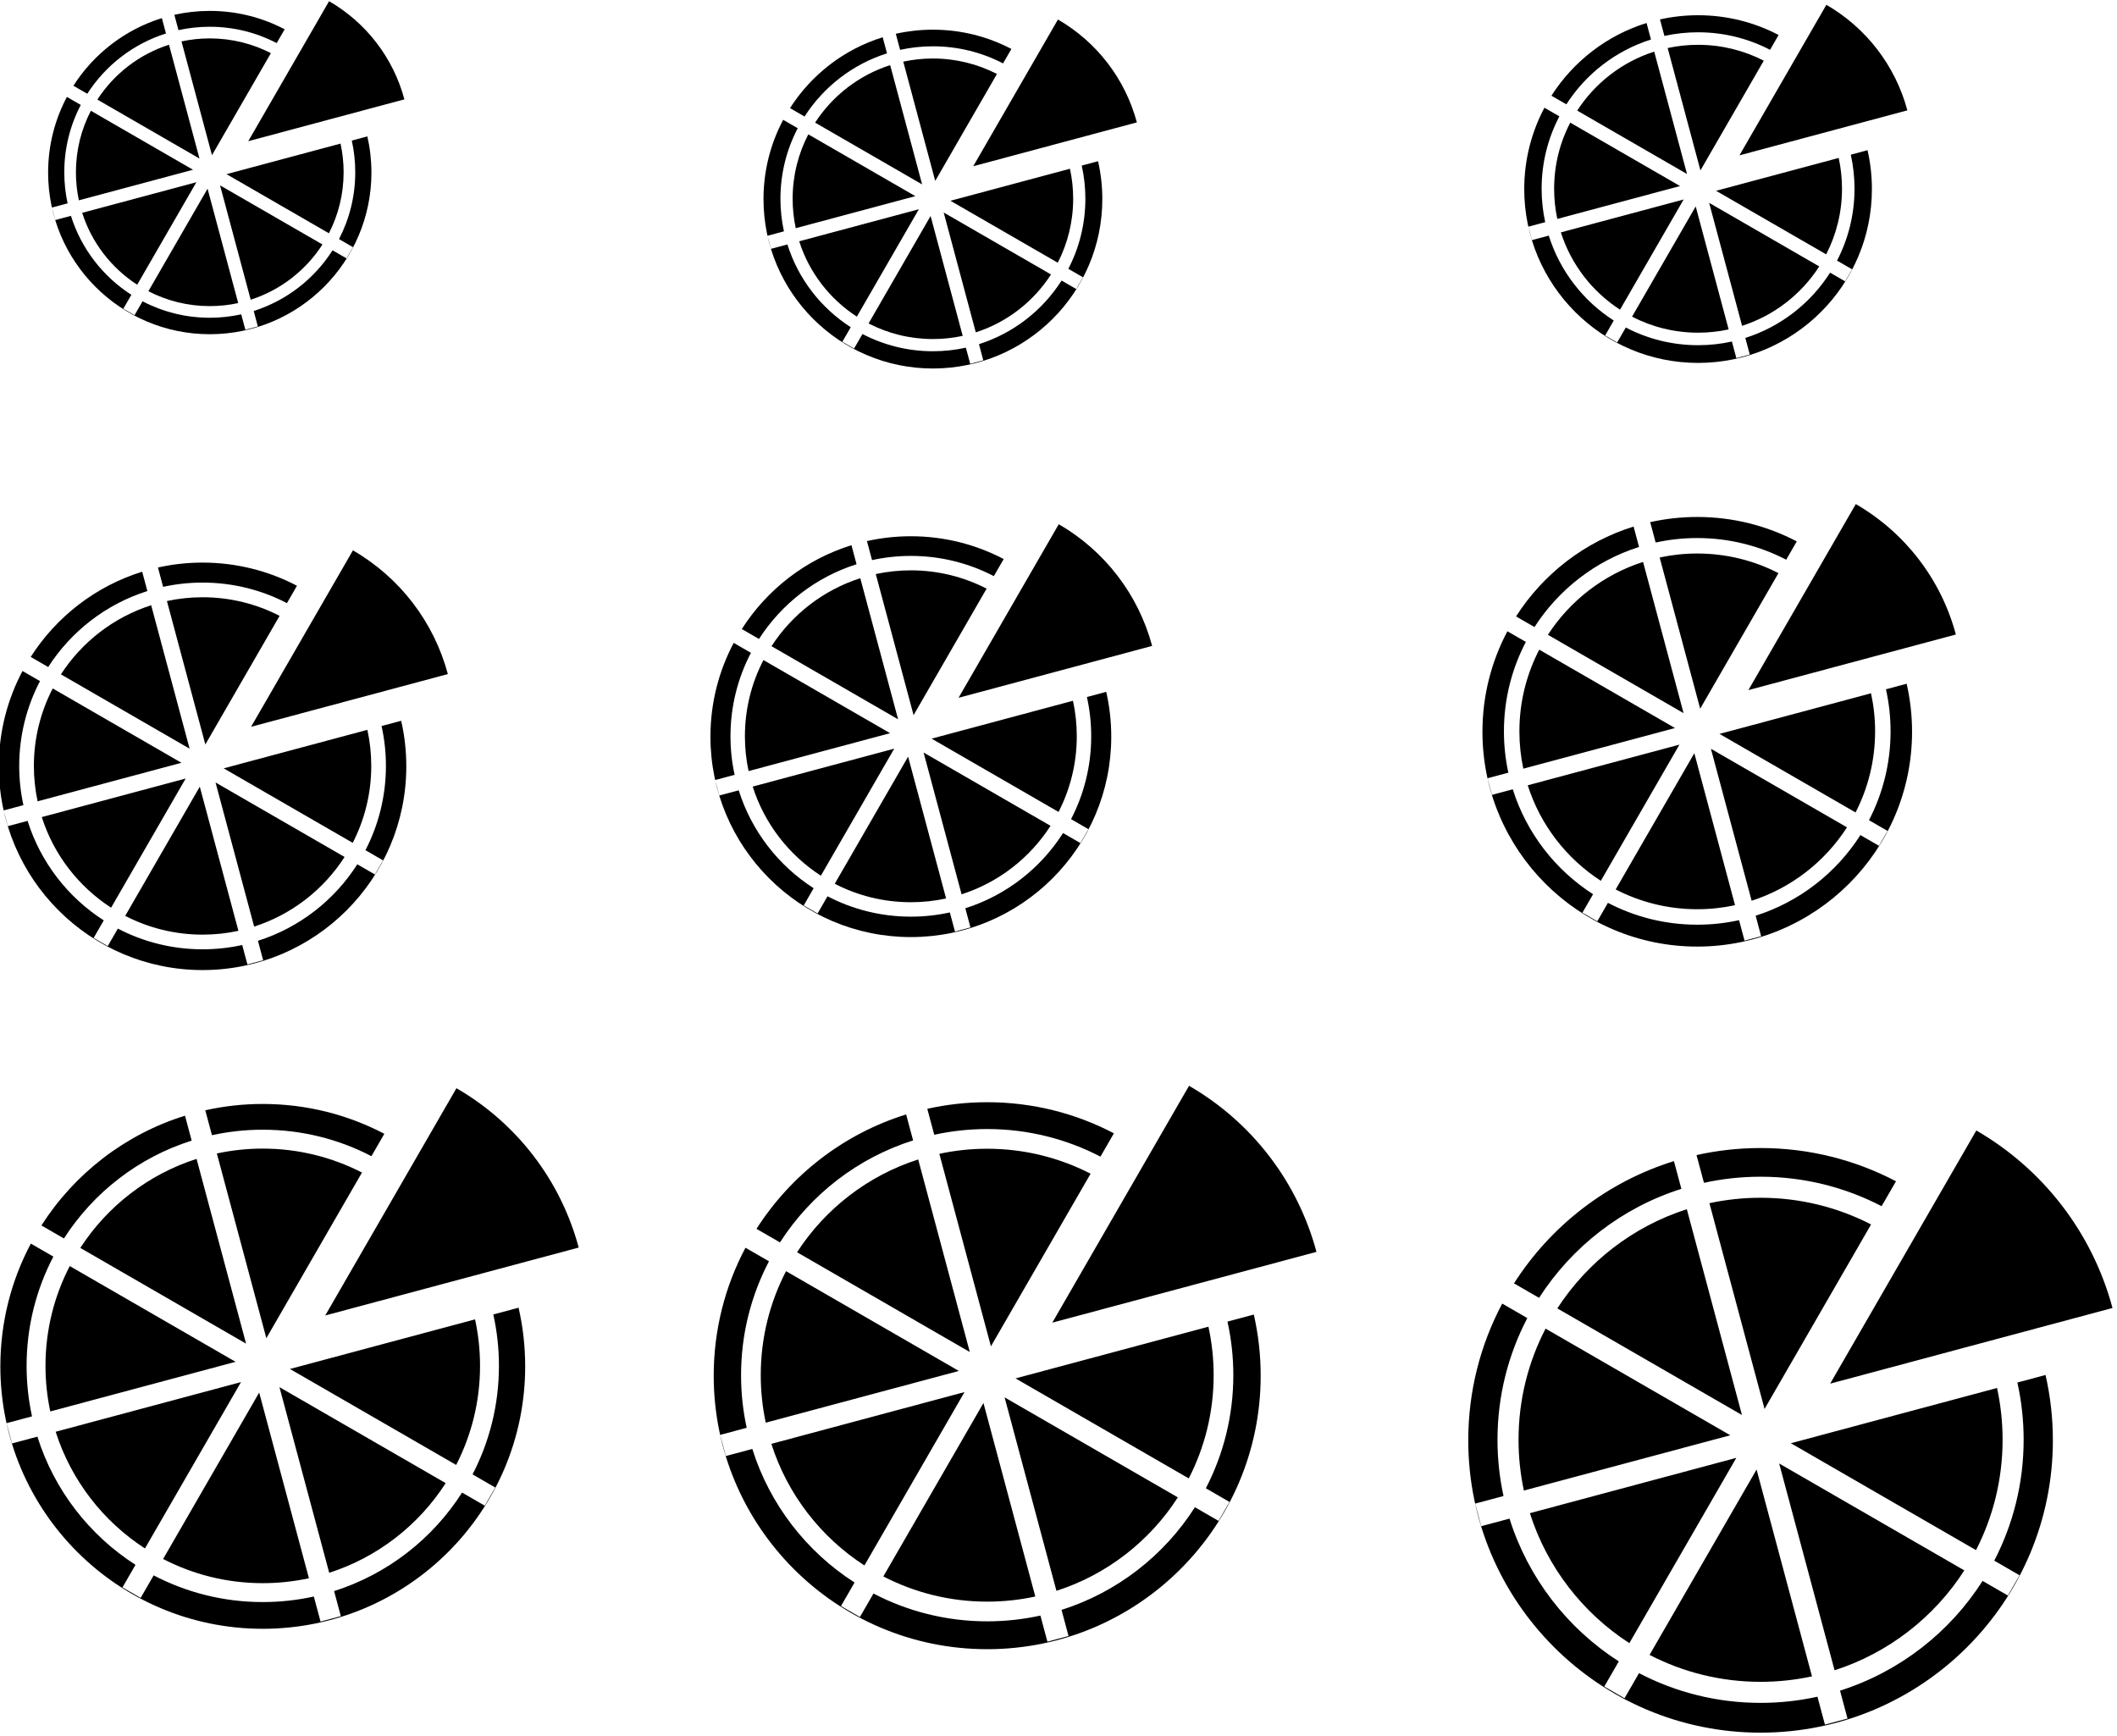 <?xml version="1.0" encoding="UTF-8" standalone="no"?>
<!DOCTYPE svg PUBLIC "-//W3C//DTD SVG 1.1//EN" "http://www.w3.org/Graphics/SVG/1.1/DTD/svg11.dtd">
<svg width="100%" height="100%" viewBox="0 0 478 392" version="1.1" xmlns="http://www.w3.org/2000/svg" xmlns:xlink="http://www.w3.org/1999/xlink" xml:space="preserve" xmlns:serif="http://www.serif.com/" style="fill-rule:evenodd;clip-rule:evenodd;stroke-linejoin:round;stroke-miterlimit:2;">
    <g transform="matrix(1,0,0,1,-798.741,-127.003)">
        <g id="Bold-L" transform="matrix(0.264,0,0,0.264,932.261,188.085)">
            <path d="M800.513,895.9C784.218,927.037 775,962.45 775,1000C775,1016.5 776.78,1032.59 780.158,1048.08L755.93,1054.57L761.107,1073.89L785.29,1067.41C801.254,1118.24 834.786,1161.32 878.756,1189.53L866.34,1211.03L883.66,1221.03L896.054,1199.57C927.153,1215.81 962.512,1225 1000,1225C1016.7,1225 1032.98,1223.18 1048.65,1219.72L1055.05,1243.6L1074.36,1238.42L1067.96,1214.54C1118.76,1198.44 1161.78,1164.78 1189.88,1120.7L1211.51,1133.19L1221.51,1115.87L1199.87,1103.37C1215.92,1072.41 1225,1037.26 1225,1000C1225,983.183 1223.15,966.794 1219.64,951.026L1243.72,944.576C1247.83,962.55 1250,981.26 1250,1000.47C1250,1138.45 1137.98,1250.47 1000,1250.47C862.021,1250.47 750,1138.45 750,1000.47C750,958.225 760.502,918.411 779.037,883.501L800.513,895.9ZM1043.98,1202.31C1029.81,1205.38 1015.09,1207 1000,1207C965.79,1207 933.507,1198.68 905.064,1183.96L996.589,1025.43L1043.98,1202.31ZM1174.27,1111.69C1148.56,1151.7 1109.45,1182.3 1063.3,1197.12L1015.91,1020.26L1174.27,1111.69ZM887.767,1173.92C847.864,1148.1 817.392,1108.93 802.699,1062.75L979.269,1015.44L887.767,1173.92ZM1202.24,955.691C1205.36,969.968 1207,984.793 1207,1000C1207,1033.98 1198.79,1066.06 1184.26,1094.36L1025.91,1002.94L1202.24,955.691ZM974.092,996.116L797.571,1043.41C794.577,1029.41 793.002,1014.89 793.002,1000C793.002,965.728 801.349,933.39 816.119,904.91L974.092,996.116ZM984.092,978.796L826.175,887.622C851.934,847.881 890.948,817.514 936.935,802.801L984.092,978.796ZM956.257,797.641C970.36,794.602 984.995,793.002 1000,793.002C1034.04,793.002 1066.17,801.237 1094.52,815.822L1003.41,973.619L956.257,797.641ZM1301,887.274C1283.84,823.23 1241.94,768.625 1184.52,735.473L1059.52,951.979L1301,887.274ZM932.269,785.39C881.634,801.377 838.712,834.804 810.566,878.611L789.115,866.225C820.595,816.906 868.898,779.344 925.909,761.653L932.269,785.39ZM951.592,780.23L945.234,756.501C962.862,752.555 981.19,750.473 1000,750.473C1041.79,750.473 1081.19,760.747 1115.83,778.906L1103.53,800.214C1072.53,784.105 1037.32,775 1000,775C983.384,775 967.186,776.805 951.592,780.23Z"/>
        </g>
        <g id="Bold-M" transform="matrix(0.194,0,0,0.194,987.965,98.134)">
            <path d="M800.513,895.9C784.218,927.037 775,962.45 775,1000C775,1016.5 776.78,1032.59 780.158,1048.08L755.93,1054.57L761.107,1073.89L785.29,1067.41C801.254,1118.24 834.786,1161.32 878.756,1189.53L866.34,1211.03L883.66,1221.03L896.054,1199.57C927.153,1215.81 962.512,1225 1000,1225C1016.7,1225 1032.98,1223.18 1048.65,1219.72L1055.05,1243.6L1074.36,1238.42L1067.96,1214.54C1118.76,1198.44 1161.78,1164.78 1189.88,1120.7L1211.51,1133.19L1221.51,1115.87L1199.87,1103.37C1215.92,1072.41 1225,1037.26 1225,1000C1225,983.183 1223.15,966.794 1219.64,951.026L1243.72,944.576C1247.83,962.55 1250,981.26 1250,1000.47C1250,1138.45 1137.98,1250.47 1000,1250.47C862.021,1250.47 750,1138.45 750,1000.47C750,958.225 760.502,918.411 779.037,883.501L800.513,895.9ZM1043.98,1202.31C1029.81,1205.38 1015.09,1207 1000,1207C965.79,1207 933.507,1198.68 905.064,1183.96L996.589,1025.43L1043.98,1202.31ZM1174.27,1111.69C1148.56,1151.7 1109.45,1182.3 1063.3,1197.12L1015.91,1020.26L1174.27,1111.69ZM887.767,1173.92C847.864,1148.1 817.392,1108.93 802.699,1062.75L979.269,1015.44L887.767,1173.92ZM1202.24,955.691C1205.36,969.968 1207,984.793 1207,1000C1207,1033.98 1198.79,1066.06 1184.26,1094.36L1025.91,1002.94L1202.24,955.691ZM974.092,996.116L797.571,1043.41C794.577,1029.41 793.002,1014.89 793.002,1000C793.002,965.728 801.349,933.39 816.119,904.91L974.092,996.116ZM984.092,978.796L826.175,887.622C851.934,847.881 890.948,817.514 936.935,802.801L984.092,978.796ZM956.257,797.641C970.36,794.602 984.995,793.002 1000,793.002C1034.04,793.002 1066.17,801.237 1094.52,815.822L1003.41,973.619L956.257,797.641ZM1301,887.274C1283.84,823.23 1241.94,768.625 1184.52,735.473L1059.52,951.979L1301,887.274ZM932.269,785.39C881.634,801.377 838.712,834.804 810.566,878.611L789.115,866.225C820.595,816.906 868.898,779.344 925.909,761.653L932.269,785.39ZM951.592,780.23L945.234,756.501C962.862,752.555 981.19,750.473 1000,750.473C1041.79,750.473 1081.19,760.747 1115.83,778.906L1103.53,800.214C1072.53,784.105 1037.32,775 1000,775C983.384,775 967.186,776.805 951.592,780.23Z"/>
        </g>
        <g id="Bold-S" transform="matrix(0.157,0,0,0.157,1025.15,12.618)">
            <path d="M800.513,895.9C784.218,927.037 775,962.45 775,1000C775,1016.5 776.78,1032.59 780.158,1048.08L755.93,1054.57L761.107,1073.89L785.29,1067.41C801.254,1118.24 834.786,1161.32 878.756,1189.53L866.34,1211.03L883.66,1221.03L896.054,1199.57C927.153,1215.81 962.512,1225 1000,1225C1016.7,1225 1032.98,1223.18 1048.65,1219.72L1055.05,1243.6L1074.36,1238.42L1067.96,1214.54C1118.76,1198.44 1161.78,1164.78 1189.88,1120.7L1211.51,1133.19L1221.51,1115.87L1199.87,1103.37C1215.92,1072.41 1225,1037.26 1225,1000C1225,983.183 1223.15,966.794 1219.64,951.026L1243.72,944.576C1247.83,962.55 1250,981.26 1250,1000.47C1250,1138.45 1137.98,1250.47 1000,1250.47C862.021,1250.47 750,1138.45 750,1000.47C750,958.225 760.502,918.411 779.037,883.501L800.513,895.9ZM1043.98,1202.31C1029.81,1205.38 1015.09,1207 1000,1207C965.79,1207 933.507,1198.68 905.064,1183.96L996.589,1025.43L1043.98,1202.31ZM1174.27,1111.69C1148.56,1151.7 1109.45,1182.3 1063.3,1197.12L1015.91,1020.26L1174.27,1111.69ZM887.767,1173.92C847.864,1148.1 817.392,1108.93 802.699,1062.75L979.269,1015.44L887.767,1173.92ZM1202.24,955.691C1205.36,969.968 1207,984.793 1207,1000C1207,1033.98 1198.79,1066.06 1184.26,1094.36L1025.91,1002.94L1202.24,955.691ZM974.092,996.116L797.571,1043.41C794.577,1029.41 793.002,1014.89 793.002,1000C793.002,965.728 801.349,933.39 816.119,904.91L974.092,996.116ZM984.092,978.796L826.175,887.622C851.934,847.881 890.948,817.514 936.935,802.801L984.092,978.796ZM956.257,797.641C970.36,794.602 984.995,793.002 1000,793.002C1034.04,793.002 1066.17,801.237 1094.52,815.822L1003.41,973.619L956.257,797.641ZM1301,887.274C1283.84,823.23 1241.94,768.625 1184.52,735.473L1059.52,951.979L1301,887.274ZM932.269,785.39C881.634,801.377 838.712,834.804 810.566,878.611L789.115,866.225C820.595,816.906 868.898,779.344 925.909,761.653L932.269,785.39ZM951.592,780.23L945.234,756.501C962.862,752.555 981.19,750.473 1000,750.473C1041.79,750.473 1081.19,760.747 1115.83,778.906L1103.53,800.214C1072.53,784.105 1037.32,775 1000,775C983.384,775 967.186,776.805 951.592,780.23Z"/>
        </g>
        <g id="Light-L" transform="matrix(0.237,0,0,0.237,621.071,198.397)">
            <path d="M800.513,895.9C784.218,927.037 775,962.45 775,1000C775,1016.5 776.78,1032.59 780.158,1048.08L755.93,1054.57L761.107,1073.89L785.29,1067.41C801.254,1118.24 834.786,1161.32 878.756,1189.53L866.34,1211.03L883.66,1221.03L896.054,1199.57C927.153,1215.81 962.512,1225 1000,1225C1016.7,1225 1032.98,1223.18 1048.65,1219.72L1055.05,1243.6L1074.36,1238.42L1067.96,1214.54C1118.76,1198.44 1161.78,1164.78 1189.88,1120.7L1211.51,1133.19L1221.51,1115.87L1199.87,1103.37C1215.92,1072.41 1225,1037.26 1225,1000C1225,983.183 1223.15,966.794 1219.64,951.026L1243.72,944.576C1247.83,962.55 1250,981.26 1250,1000.47C1250,1138.45 1137.98,1250.47 1000,1250.47C862.021,1250.47 750,1138.45 750,1000.47C750,958.225 760.502,918.411 779.037,883.501L800.513,895.9ZM1043.98,1202.31C1029.81,1205.38 1015.09,1207 1000,1207C965.79,1207 933.507,1198.68 905.064,1183.96L996.589,1025.43L1043.98,1202.31ZM1174.27,1111.69C1148.56,1151.7 1109.45,1182.3 1063.3,1197.12L1015.91,1020.26L1174.27,1111.69ZM887.767,1173.92C847.864,1148.1 817.392,1108.93 802.699,1062.75L979.269,1015.44L887.767,1173.92ZM1202.24,955.691C1205.36,969.968 1207,984.793 1207,1000C1207,1033.98 1198.79,1066.06 1184.26,1094.36L1025.91,1002.94L1202.24,955.691ZM974.092,996.116L797.571,1043.41C794.577,1029.41 793.002,1014.89 793.002,1000C793.002,965.728 801.349,933.39 816.119,904.91L974.092,996.116ZM984.092,978.796L826.175,887.622C851.934,847.881 890.948,817.514 936.935,802.801L984.092,978.796ZM956.257,797.641C970.36,794.602 984.995,793.002 1000,793.002C1034.04,793.002 1066.17,801.237 1094.52,815.822L1003.41,973.619L956.257,797.641ZM1301,887.274C1283.84,823.23 1241.94,768.625 1184.52,735.473L1059.52,951.979L1301,887.274ZM932.269,785.39C881.634,801.377 838.712,834.804 810.566,878.611L789.115,866.225C820.595,816.906 868.898,779.344 925.909,761.653L932.269,785.39ZM951.592,780.23L945.234,756.501C962.862,752.555 981.19,750.473 1000,750.473C1041.79,750.473 1081.19,760.747 1115.83,778.906L1103.53,800.214C1072.53,784.105 1037.32,775 1000,775C983.384,775 967.186,776.805 951.592,780.23Z"/>
        </g>
        <g id="Light-M" transform="matrix(0.184,0,0,0.184,660.479,115.941)">
            <path d="M800.513,895.9C784.218,927.037 775,962.45 775,1000C775,1016.5 776.78,1032.59 780.158,1048.08L755.93,1054.57L761.107,1073.89L785.29,1067.41C801.254,1118.24 834.786,1161.32 878.756,1189.53L866.34,1211.03L883.66,1221.03L896.054,1199.57C927.153,1215.81 962.512,1225 1000,1225C1016.7,1225 1032.98,1223.18 1048.65,1219.72L1055.05,1243.6L1074.36,1238.42L1067.96,1214.54C1118.76,1198.44 1161.78,1164.78 1189.88,1120.7L1211.51,1133.19L1221.51,1115.87L1199.87,1103.37C1215.92,1072.41 1225,1037.26 1225,1000C1225,983.183 1223.15,966.794 1219.64,951.026L1243.72,944.576C1247.83,962.55 1250,981.26 1250,1000.47C1250,1138.45 1137.98,1250.47 1000,1250.47C862.021,1250.47 750,1138.45 750,1000.47C750,958.225 760.502,918.411 779.037,883.501L800.513,895.9ZM1043.98,1202.31C1029.81,1205.38 1015.09,1207 1000,1207C965.79,1207 933.507,1198.68 905.064,1183.96L996.589,1025.43L1043.98,1202.31ZM1174.27,1111.69C1148.56,1151.7 1109.45,1182.3 1063.3,1197.12L1015.91,1020.26L1174.27,1111.69ZM887.767,1173.92C847.864,1148.1 817.392,1108.93 802.699,1062.75L979.269,1015.44L887.767,1173.92ZM1202.24,955.691C1205.36,969.968 1207,984.793 1207,1000C1207,1033.98 1198.79,1066.06 1184.26,1094.36L1025.91,1002.94L1202.24,955.691ZM974.092,996.116L797.571,1043.41C794.577,1029.41 793.002,1014.89 793.002,1000C793.002,965.728 801.349,933.39 816.119,904.91L974.092,996.116ZM984.092,978.796L826.175,887.622C851.934,847.881 890.948,817.514 936.935,802.801L984.092,978.796ZM956.257,797.641C970.36,794.602 984.995,793.002 1000,793.002C1034.04,793.002 1066.17,801.237 1094.52,815.822L1003.41,973.619L956.257,797.641ZM1301,887.274C1283.84,823.23 1241.94,768.625 1184.52,735.473L1059.52,951.979L1301,887.274ZM932.269,785.39C881.634,801.377 838.712,834.804 810.566,878.611L789.115,866.225C820.595,816.906 868.898,779.344 925.909,761.653L932.269,785.39ZM951.592,780.23L945.234,756.501C962.862,752.555 981.19,750.473 1000,750.473C1041.79,750.473 1081.19,760.747 1115.83,778.906L1103.53,800.214C1072.53,784.105 1037.32,775 1000,775C983.384,775 967.186,776.805 951.592,780.23Z"/>
        </g>
        <g id="Light-S" transform="matrix(0.146,0,0,0.146,700.105,19.895)">
            <path d="M800.513,895.9C784.218,927.037 775,962.45 775,1000C775,1016.5 776.78,1032.59 780.158,1048.08L755.93,1054.57L761.107,1073.89L785.29,1067.41C801.254,1118.24 834.786,1161.32 878.756,1189.53L866.34,1211.03L883.66,1221.03L896.054,1199.57C927.153,1215.81 962.512,1225 1000,1225C1016.7,1225 1032.98,1223.18 1048.65,1219.72L1055.05,1243.6L1074.36,1238.42L1067.96,1214.54C1118.76,1198.44 1161.78,1164.78 1189.88,1120.7L1211.51,1133.19L1221.51,1115.87L1199.87,1103.37C1215.92,1072.41 1225,1037.26 1225,1000C1225,983.183 1223.15,966.794 1219.64,951.026L1243.72,944.576C1247.83,962.55 1250,981.26 1250,1000.47C1250,1138.45 1137.98,1250.47 1000,1250.47C862.021,1250.47 750,1138.45 750,1000.47C750,958.225 760.502,918.411 779.037,883.501L800.513,895.9ZM1043.98,1202.31C1029.81,1205.38 1015.09,1207 1000,1207C965.79,1207 933.507,1198.68 905.064,1183.96L996.589,1025.43L1043.98,1202.31ZM1174.27,1111.69C1148.56,1151.7 1109.45,1182.3 1063.3,1197.12L1015.91,1020.26L1174.27,1111.69ZM887.767,1173.92C847.864,1148.1 817.392,1108.93 802.699,1062.75L979.269,1015.44L887.767,1173.92ZM1202.24,955.691C1205.36,969.968 1207,984.793 1207,1000C1207,1033.98 1198.79,1066.06 1184.26,1094.36L1025.91,1002.94L1202.24,955.691ZM974.092,996.116L797.571,1043.41C794.577,1029.41 793.002,1014.89 793.002,1000C793.002,965.728 801.349,933.39 816.119,904.91L974.092,996.116ZM984.092,978.796L826.175,887.622C851.934,847.881 890.948,817.514 936.935,802.801L984.092,978.796ZM956.257,797.641C970.36,794.602 984.995,793.002 1000,793.002C1034.04,793.002 1066.17,801.237 1094.52,815.822L1003.41,973.619L956.257,797.641ZM1301,887.274C1283.84,823.23 1241.94,768.625 1184.52,735.473L1059.52,951.979L1301,887.274ZM932.269,785.39C881.634,801.377 838.712,834.804 810.566,878.611L789.115,866.225C820.595,816.906 868.898,779.344 925.909,761.653L932.269,785.39ZM951.592,780.23L945.234,756.501C962.862,752.555 981.19,750.473 1000,750.473C1041.79,750.473 1081.19,760.747 1115.83,778.906L1103.53,800.214C1072.53,784.105 1037.32,775 1000,775C983.384,775 967.186,776.805 951.592,780.23Z"/>
        </g>
        <g id="Regular-L" transform="matrix(0.247,0,0,0.247,774.641,190.498)">
            <path d="M800.513,895.9C784.218,927.037 775,962.45 775,1000C775,1016.5 776.78,1032.59 780.158,1048.08L755.93,1054.57L761.107,1073.89L785.29,1067.41C801.254,1118.24 834.786,1161.32 878.756,1189.53L866.34,1211.03L883.66,1221.03L896.054,1199.57C927.153,1215.81 962.512,1225 1000,1225C1016.7,1225 1032.98,1223.18 1048.65,1219.72L1055.05,1243.6L1074.36,1238.42L1067.96,1214.54C1118.76,1198.44 1161.78,1164.78 1189.88,1120.7L1211.51,1133.19L1221.51,1115.87L1199.87,1103.37C1215.92,1072.41 1225,1037.26 1225,1000C1225,983.183 1223.15,966.794 1219.64,951.026L1243.72,944.576C1247.83,962.55 1250,981.26 1250,1000.47C1250,1138.45 1137.98,1250.47 1000,1250.47C862.021,1250.47 750,1138.45 750,1000.47C750,958.225 760.502,918.411 779.037,883.501L800.513,895.9ZM1043.98,1202.31C1029.81,1205.38 1015.09,1207 1000,1207C965.79,1207 933.507,1198.68 905.064,1183.96L996.589,1025.43L1043.98,1202.31ZM1174.27,1111.69C1148.56,1151.7 1109.45,1182.3 1063.3,1197.12L1015.91,1020.26L1174.27,1111.69ZM887.767,1173.92C847.864,1148.1 817.392,1108.93 802.699,1062.75L979.269,1015.44L887.767,1173.92ZM1202.24,955.691C1205.36,969.968 1207,984.793 1207,1000C1207,1033.98 1198.79,1066.06 1184.26,1094.36L1025.91,1002.94L1202.24,955.691ZM974.092,996.116L797.571,1043.41C794.577,1029.41 793.002,1014.89 793.002,1000C793.002,965.728 801.349,933.39 816.119,904.91L974.092,996.116ZM984.092,978.796L826.175,887.622C851.934,847.881 890.948,817.514 936.935,802.801L984.092,978.796ZM956.257,797.641C970.36,794.602 984.995,793.002 1000,793.002C1034.04,793.002 1066.17,801.237 1094.52,815.822L1003.41,973.619L956.257,797.641ZM1301,887.274C1283.84,823.23 1241.94,768.625 1184.52,735.473L1059.52,951.979L1301,887.274ZM932.269,785.39C881.634,801.377 838.712,834.804 810.566,878.611L789.115,866.225C820.595,816.906 868.898,779.344 925.909,761.653L932.269,785.39ZM951.592,780.23L945.234,756.501C962.862,752.555 981.19,750.473 1000,750.473C1041.79,750.473 1081.19,760.747 1115.83,778.906L1103.53,800.214C1072.53,784.105 1037.32,775 1000,775C983.384,775 967.186,776.805 951.592,780.23Z"/>
        </g>
        <g id="Regular-M" transform="matrix(0.181,0,0,0.181,823.402,112.244)">
            <path d="M800.513,895.9C784.218,927.037 775,962.45 775,1000C775,1016.5 776.78,1032.59 780.158,1048.08L755.93,1054.57L761.107,1073.89L785.29,1067.41C801.254,1118.24 834.786,1161.32 878.756,1189.53L866.34,1211.03L883.66,1221.03L896.054,1199.57C927.153,1215.81 962.512,1225 1000,1225C1016.7,1225 1032.98,1223.18 1048.65,1219.72L1055.05,1243.6L1074.36,1238.42L1067.96,1214.54C1118.76,1198.44 1161.78,1164.78 1189.88,1120.7L1211.51,1133.19L1221.51,1115.87L1199.87,1103.37C1215.92,1072.41 1225,1037.26 1225,1000C1225,983.183 1223.15,966.794 1219.64,951.026L1243.72,944.576C1247.83,962.55 1250,981.26 1250,1000.47C1250,1138.45 1137.98,1250.47 1000,1250.47C862.021,1250.47 750,1138.45 750,1000.47C750,958.225 760.502,918.411 779.037,883.501L800.513,895.9ZM1043.98,1202.31C1029.81,1205.38 1015.09,1207 1000,1207C965.79,1207 933.507,1198.68 905.064,1183.96L996.589,1025.43L1043.98,1202.31ZM1174.27,1111.69C1148.56,1151.7 1109.45,1182.3 1063.3,1197.12L1015.91,1020.26L1174.27,1111.69ZM887.767,1173.92C847.864,1148.1 817.392,1108.93 802.699,1062.75L979.269,1015.44L887.767,1173.92ZM1202.24,955.691C1205.36,969.968 1207,984.793 1207,1000C1207,1033.98 1198.79,1066.06 1184.26,1094.36L1025.91,1002.94L1202.24,955.691ZM974.092,996.116L797.571,1043.41C794.577,1029.41 793.002,1014.89 793.002,1000C793.002,965.728 801.349,933.39 816.119,904.91L974.092,996.116ZM984.092,978.796L826.175,887.622C851.934,847.881 890.948,817.514 936.935,802.801L984.092,978.796ZM956.257,797.641C970.36,794.602 984.995,793.002 1000,793.002C1034.04,793.002 1066.17,801.237 1094.52,815.822L1003.41,973.619L956.257,797.641ZM1301,887.274C1283.84,823.23 1241.94,768.625 1184.52,735.473L1059.52,951.979L1301,887.274ZM932.269,785.39C881.634,801.377 838.712,834.804 810.566,878.611L789.115,866.225C820.595,816.906 868.898,779.344 925.909,761.653L932.269,785.39ZM951.592,780.23L945.234,756.501C962.862,752.555 981.19,750.473 1000,750.473C1041.79,750.473 1081.19,760.747 1115.83,778.906L1103.53,800.214C1072.53,784.105 1037.32,775 1000,775C983.384,775 967.186,776.805 951.592,780.23Z"/>
        </g>
        <g id="Regular-S" transform="matrix(0.153,0,0,0.153,856.383,18.883)">
            <path d="M800.513,895.9C784.218,927.037 775,962.45 775,1000C775,1016.5 776.78,1032.59 780.158,1048.08L755.93,1054.57L761.107,1073.89L785.29,1067.41C801.254,1118.24 834.786,1161.32 878.756,1189.53L866.34,1211.03L883.66,1221.03L896.054,1199.57C927.153,1215.81 962.512,1225 1000,1225C1016.7,1225 1032.98,1223.18 1048.65,1219.72L1055.05,1243.6L1074.36,1238.42L1067.96,1214.54C1118.76,1198.44 1161.78,1164.78 1189.88,1120.7L1211.51,1133.19L1221.51,1115.87L1199.87,1103.37C1215.92,1072.41 1225,1037.26 1225,1000C1225,983.183 1223.15,966.794 1219.64,951.026L1243.72,944.576C1247.83,962.55 1250,981.26 1250,1000.47C1250,1138.45 1137.98,1250.47 1000,1250.47C862.021,1250.47 750,1138.45 750,1000.47C750,958.225 760.502,918.411 779.037,883.501L800.513,895.9ZM1043.98,1202.31C1029.81,1205.38 1015.09,1207 1000,1207C965.79,1207 933.507,1198.68 905.064,1183.96L996.589,1025.43L1043.98,1202.31ZM1174.27,1111.69C1148.56,1151.7 1109.45,1182.3 1063.3,1197.12L1015.91,1020.26L1174.27,1111.69ZM887.767,1173.92C847.864,1148.1 817.392,1108.93 802.699,1062.75L979.269,1015.44L887.767,1173.92ZM1202.24,955.691C1205.36,969.968 1207,984.793 1207,1000C1207,1033.98 1198.79,1066.06 1184.26,1094.36L1025.91,1002.94L1202.24,955.691ZM974.092,996.116L797.571,1043.41C794.577,1029.41 793.002,1014.89 793.002,1000C793.002,965.728 801.349,933.39 816.119,904.91L974.092,996.116ZM984.092,978.796L826.175,887.622C851.934,847.881 890.948,817.514 936.935,802.801L984.092,978.796ZM956.257,797.641C970.36,794.602 984.995,793.002 1000,793.002C1034.04,793.002 1066.17,801.237 1094.52,815.822L1003.41,973.619L956.257,797.641ZM1301,887.274C1283.84,823.23 1241.94,768.625 1184.52,735.473L1059.52,951.979L1301,887.274ZM932.269,785.39C881.634,801.377 838.712,834.804 810.566,878.611L789.115,866.225C820.595,816.906 868.898,779.344 925.909,761.653L932.269,785.39ZM951.592,780.23L945.234,756.501C962.862,752.555 981.19,750.473 1000,750.473C1041.79,750.473 1081.19,760.747 1115.83,778.906L1103.53,800.214C1072.53,784.105 1037.32,775 1000,775C983.384,775 967.186,776.805 951.592,780.23Z"/>
        </g>
    </g>
</svg>
